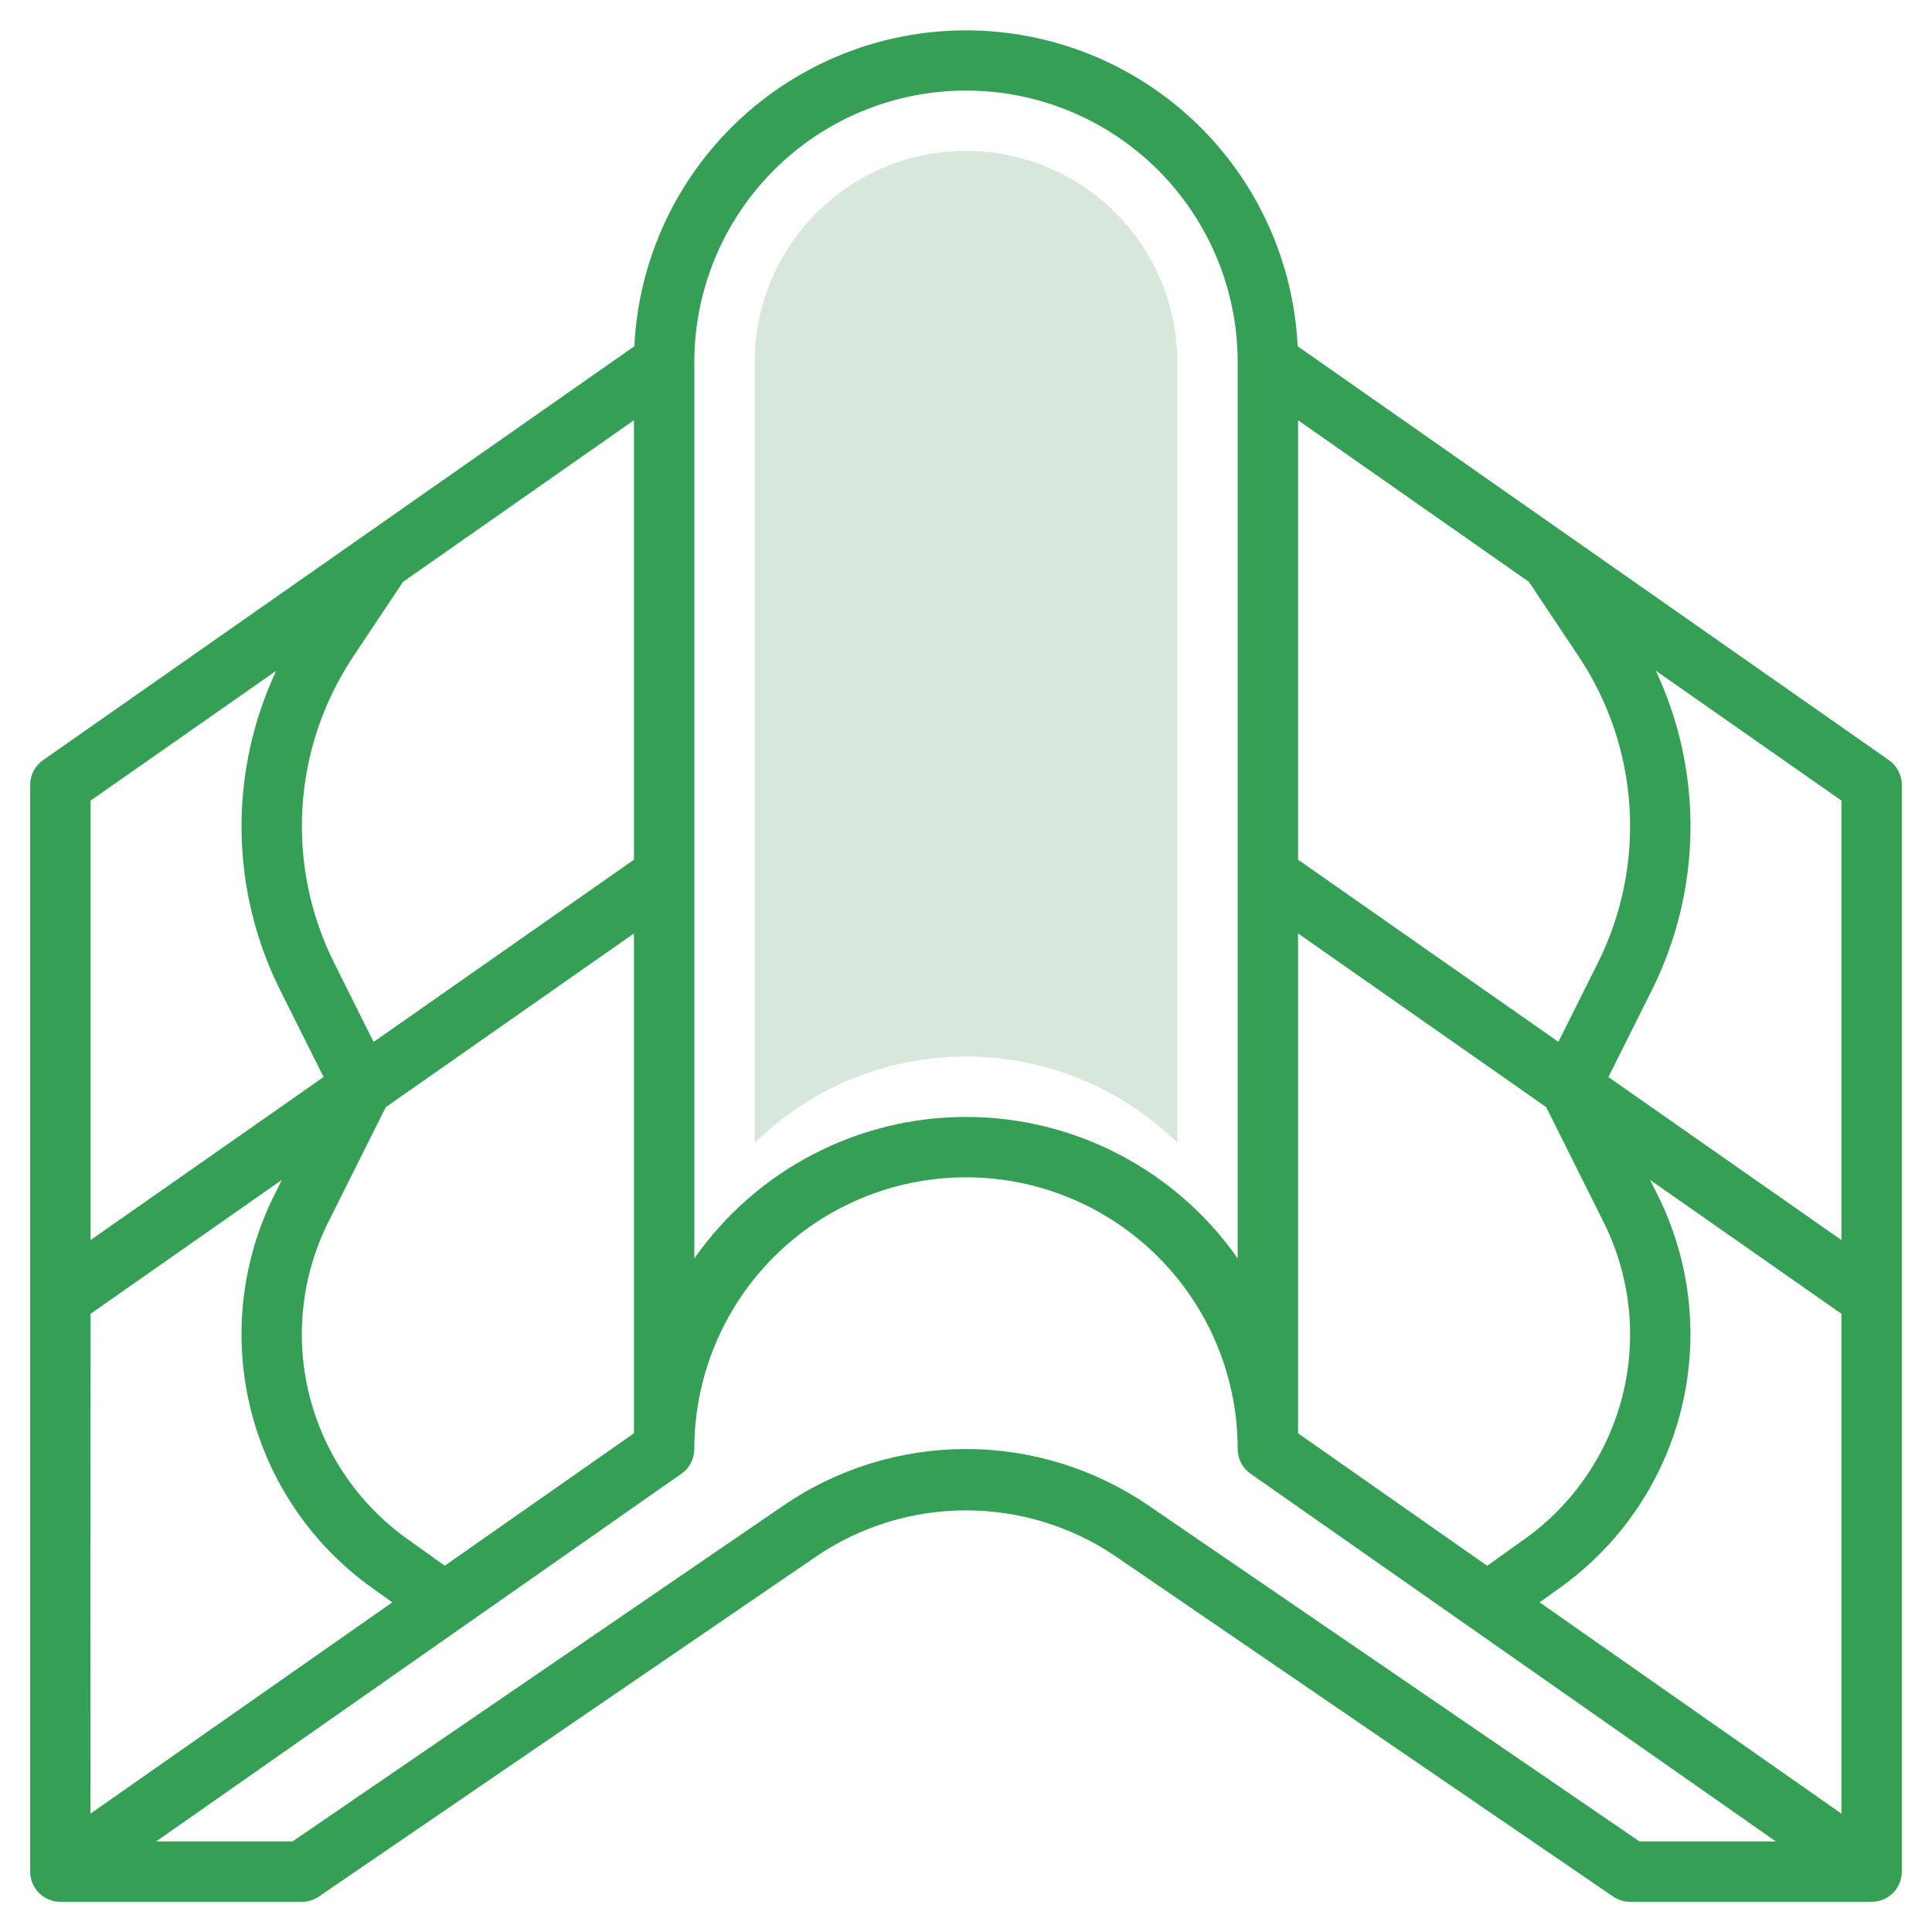 <svg width="64" height="64" viewBox="0 0 64 64" fill="none" xmlns="http://www.w3.org/2000/svg">
<path d="M62.573 25.181L42.987 11.471C42.85 8.649 41.632 5.989 39.587 4.041C37.541 2.092 34.825 1.006 32 1.006C29.175 1.006 26.459 2.092 24.413 4.041C22.368 5.989 21.15 8.649 21.013 11.471L1.427 25.181C1.295 25.273 1.188 25.396 1.113 25.538C1.039 25.681 1 25.839 1 26V62C1 62.265 1.105 62.52 1.293 62.707C1.48 62.895 1.735 63 2 63H10C10.201 63 10.398 62.939 10.564 62.825L27.088 51.525C28.541 50.552 30.251 50.033 32 50.033C33.749 50.033 35.459 50.552 36.912 51.525L53.436 62.825C53.602 62.939 53.799 63 54 63H62C62.265 63 62.52 62.895 62.707 62.707C62.895 62.52 63 62.265 63 62V26C63 25.839 62.961 25.681 62.887 25.538C62.812 25.396 62.705 25.273 62.573 25.181ZM43 13.921L50.647 19.274L52.3 21.75C53.29 23.236 53.87 24.958 53.98 26.74C54.091 28.523 53.728 30.303 52.93 31.9L51.624 34.512L43 28.479V13.921ZM43 30.921L51.219 36.674L53.119 40.479C54.007 42.253 54.232 44.285 53.754 46.21C53.276 48.135 52.126 49.826 50.512 50.979L49.265 51.869L43 47.48V30.921ZM23 12C23 9.613 23.948 7.324 25.636 5.636C27.324 3.948 29.613 3 32 3C34.387 3 36.676 3.948 38.364 5.636C40.052 7.324 41 9.613 41 12V41.689C39.988 40.241 38.641 39.059 37.074 38.243C35.507 37.426 33.767 37 32 37C30.233 37 28.493 37.426 26.926 38.243C25.359 39.059 24.012 40.241 23 41.689V12ZM11.7 21.75L13.351 19.274L21 13.921V28.479L12.376 34.516L11.07 31.9C10.271 30.303 9.909 28.523 10.02 26.74C10.13 24.958 10.71 23.236 11.7 21.75ZM21 30.921V47.48L14.733 51.866L13.486 50.976C11.872 49.823 10.722 48.132 10.244 46.207C9.766 44.282 9.991 42.25 10.879 40.476L12.779 36.676L21 30.921ZM3 26.521L9.149 22.221C8.371 23.88 7.979 25.694 8.002 27.526C8.024 29.358 8.462 31.161 9.281 32.8L10.72 35.678L3 41.079V26.521ZM3 43.521L9.341 39.082L9.09 39.582C7.99 41.782 7.712 44.301 8.305 46.688C8.898 49.074 10.323 51.171 12.324 52.6L12.996 53.08L2.996 60.08L3 43.521ZM54.31 61L38.041 49.869C36.262 48.652 34.156 48.001 32 48.001C29.844 48.001 27.738 48.652 25.959 49.869L9.69 61H5.172L22.572 48.819C22.704 48.727 22.812 48.605 22.886 48.462C22.961 48.319 23 48.161 23 48C23 45.613 23.948 43.324 25.636 41.636C27.324 39.948 29.613 39 32 39C34.387 39 36.676 39.948 38.364 41.636C40.052 43.324 41 45.613 41 48C41 48.161 41.039 48.319 41.113 48.462C41.188 48.604 41.295 48.727 41.427 48.819L58.828 61H54.31ZM61 60.079L51 53.079L51.672 52.599C53.673 51.17 55.099 49.075 55.692 46.689C56.286 44.303 56.008 41.784 54.91 39.584L54.659 39.084L61 43.521V60.079ZM61 41.079L53.28 35.679L54.719 32.8C55.539 31.161 55.976 29.357 55.999 27.524C56.022 25.691 55.629 23.877 54.851 22.218L61 26.521V41.079Z" fill="#349F55"/>
<path fill-rule="evenodd" clip-rule="evenodd" d="M32 5C28.134 5 25 8.134 25 12V37.859C26.804 36.09 29.274 35 32 35C34.725 35 37.196 36.09 39 37.859V12C39 8.134 35.866 5 32 5Z" fill="#D8E7DC"/>
</svg>
